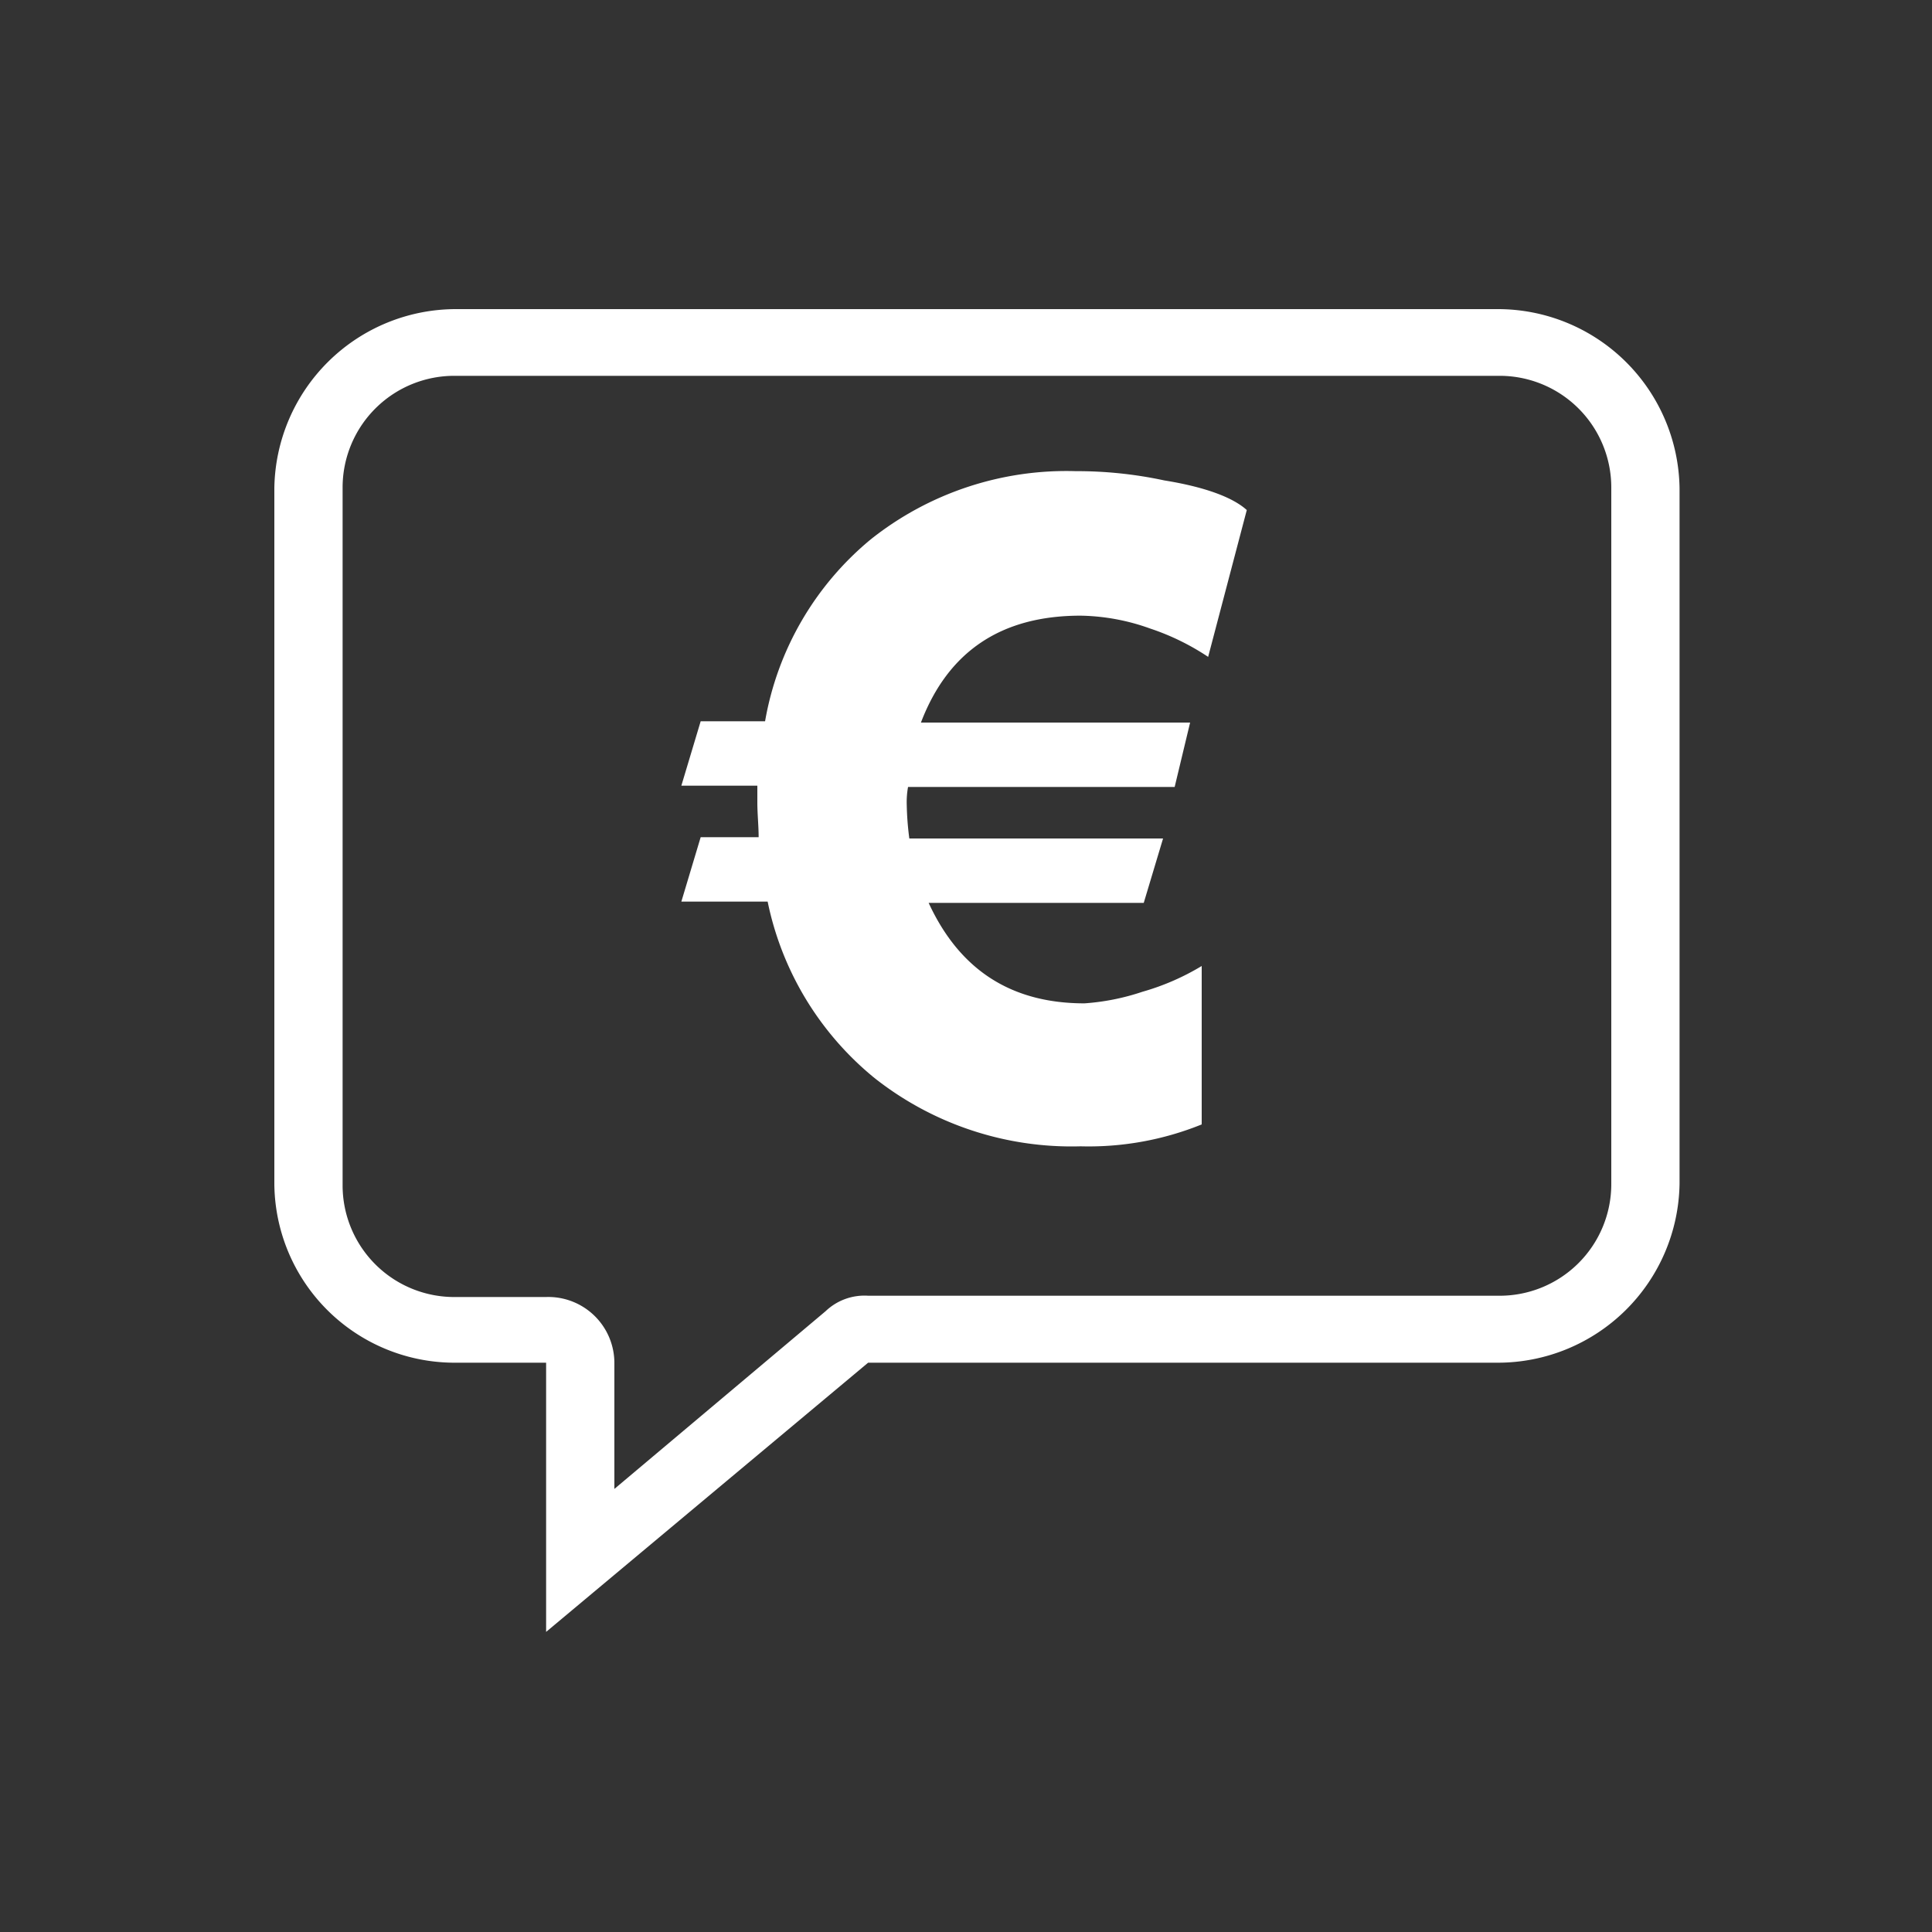 <svg id="Layer_1" data-name="Layer 1" xmlns="http://www.w3.org/2000/svg" viewBox="0 0 150 150"><rect x="0" y="0" width="150" height="150" fill="#333333" stroke="none"/><defs><style>.cls-1{fill:#fff;}</style></defs><title>icons</title><path class="cls-1" d="M83.5,36.58a24.4,24.4,0,0,0-15.9,5.3A23.54,23.54,0,0,0,59.4,56h-5l-1.5,5h5.9v1.3c0,.9.1,1.8.1,2.7H54.4l-1.5,5h6.7a23.85,23.85,0,0,0,8.3,13.7,24.68,24.68,0,0,0,16,5.3,23.38,23.38,0,0,0,9.4-1.7V75a18.86,18.86,0,0,1-4.6,2,18,18,0,0,1-4.5.9c-5.7,0-9.7-2.6-12.1-7.8H88.8l1.5-5H70.6a22.75,22.75,0,0,1-.2-2.6,6.6,6.6,0,0,1,.1-1.4H91.2l1.2-5H71.5c2.1-5.5,6.2-8.3,12.4-8.3a16.64,16.64,0,0,1,5.4,1A18.79,18.79,0,0,1,93.8,51l3-11.4c-1.1-1-3.3-1.8-6.4-2.3A32.32,32.32,0,0,0,83.5,36.58ZM116.3,24H35.4a14.11,14.11,0,0,0-14.1,13.9v54a14,14,0,0,0,14.1,13.9h7v20.9l25-20.9h48.9a14.11,14.11,0,0,0,14.1-13.9v-54A14.11,14.11,0,0,0,116.3,24Zm8.8,67.9a8.67,8.67,0,0,1-8.8,8.7H67.4a4.37,4.37,0,0,0-3.3,1.2l-16.4,13.8v-9.7a5.13,5.13,0,0,0-5.3-5.2h-7A8.67,8.67,0,0,1,26.6,92V37.88a8.67,8.67,0,0,1,8.8-8.7h80.9a8.67,8.67,0,0,1,8.8,8.7Z"/></svg>